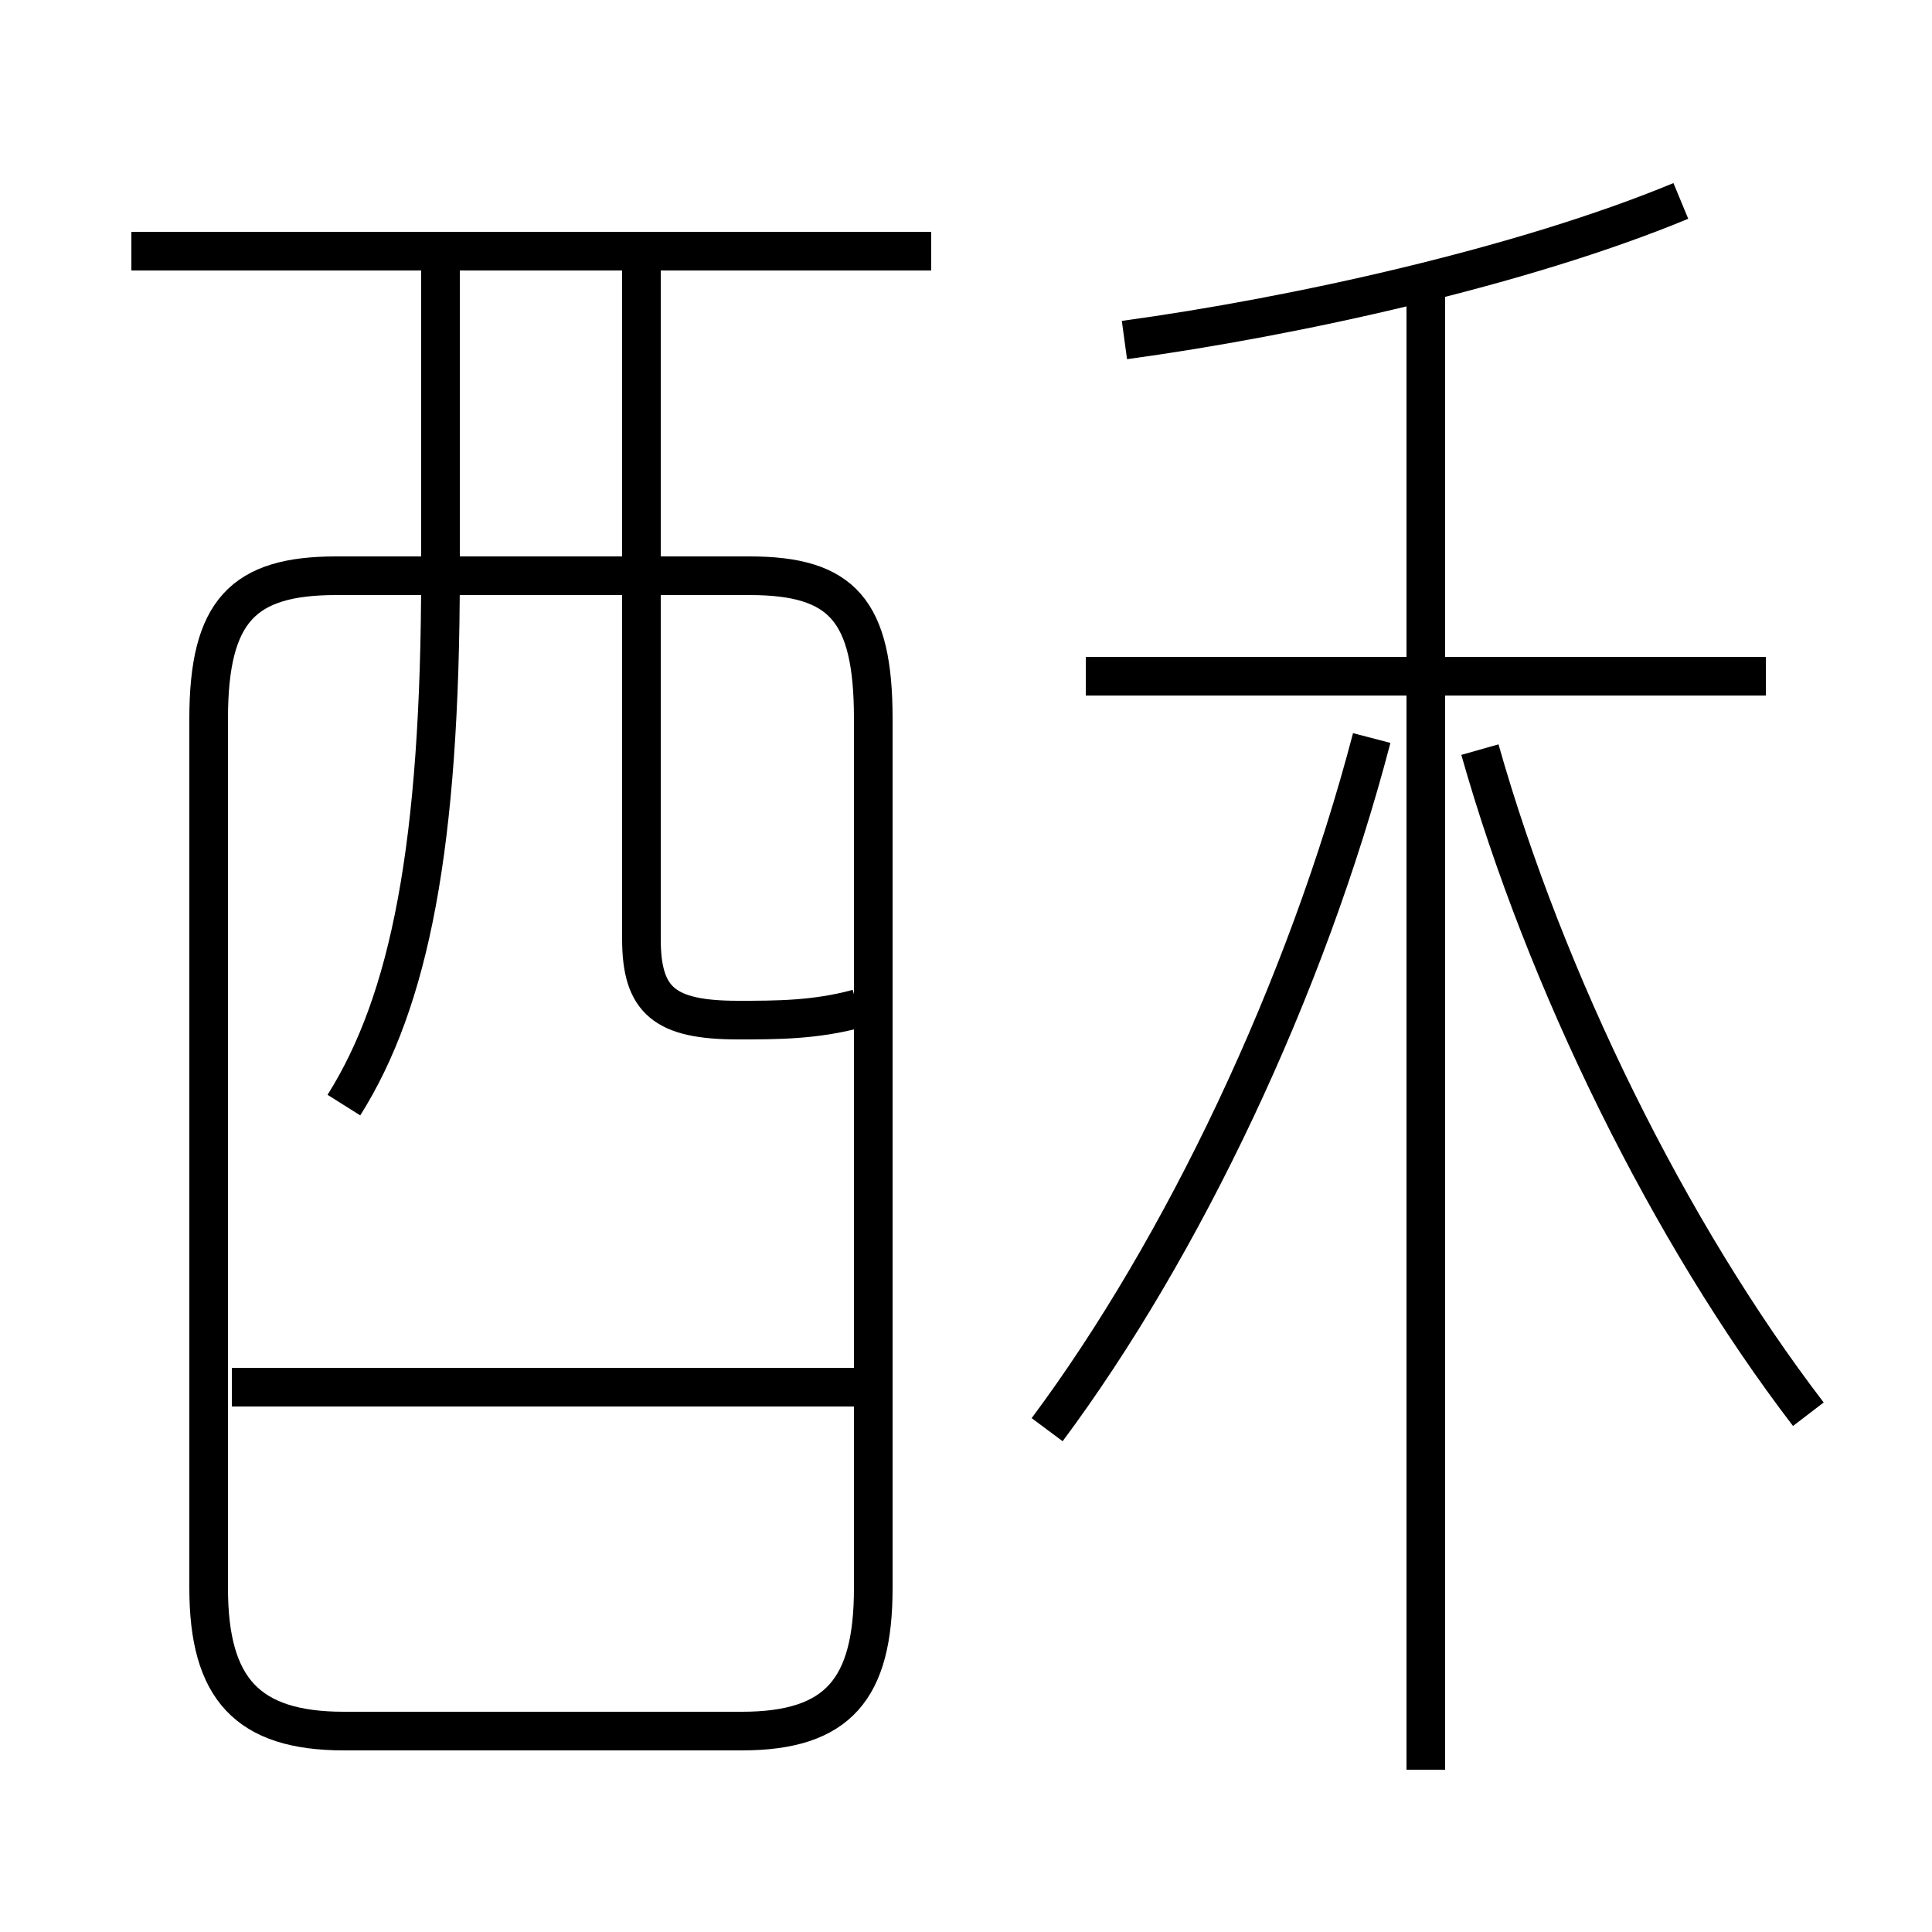 <?xml version='1.0' encoding='utf8'?>
<svg viewBox="0.0 -6.0 50.0 50.0" version="1.1" xmlns="http://www.w3.org/2000/svg">
<rect x="0.0" y="-6.0" width="50.0" height="50.0" fill="#808080" stroke="none"/>
<rect x="-1000" y="-1000" width="2000" height="2000" stroke="white" fill="white"/>
<g style="fill:white;stroke:#000000;  stroke-width:1">
<path d="M 8.9 0.8 L 19.2 0.8 C 21.7 0.8 22.6 -0.3 22.6 -2.9 L 22.6 -25.4 C 22.6 -28.2 21.8 -29.1 19.4 -29.1 L 8.7 -29.1 C 6.3 -29.1 5.4 -28.2 5.4 -25.4 L 5.4 -2.9 C 5.4 -0.3 6.4 0.8 8.9 0.8 Z M 22.6 -8.1 L 6.0 -8.1 M 8.9 -15.4 C 10.6 -18.1 11.4 -22.1 11.4 -29.2 L 11.4 -37.5 M 27.1 -7.0 C 30.6 -11.7 33.8 -18.4 35.5 -24.9 M 22.2 -17.9 C 21.1 -17.6 20.1 -17.6 19.1 -17.6 C 17.2 -17.6 16.6 -18.1 16.6 -19.7 L 16.6 -37.5 M 24.1 -37.5 L 3.4 -37.5 M 36.9 1.8 L 36.9 -36.5 M 46.8 -7.4 C 43.2 -12.1 40.0 -18.6 38.3 -24.6 M 45.7 -26.5 L 28.1 -26.5 M 29.1 -35.2 C 33.5 -35.8 39.4 -37.1 43.5 -38.8" transform="translate(0.0 38.0)" />
</g>
</svg>